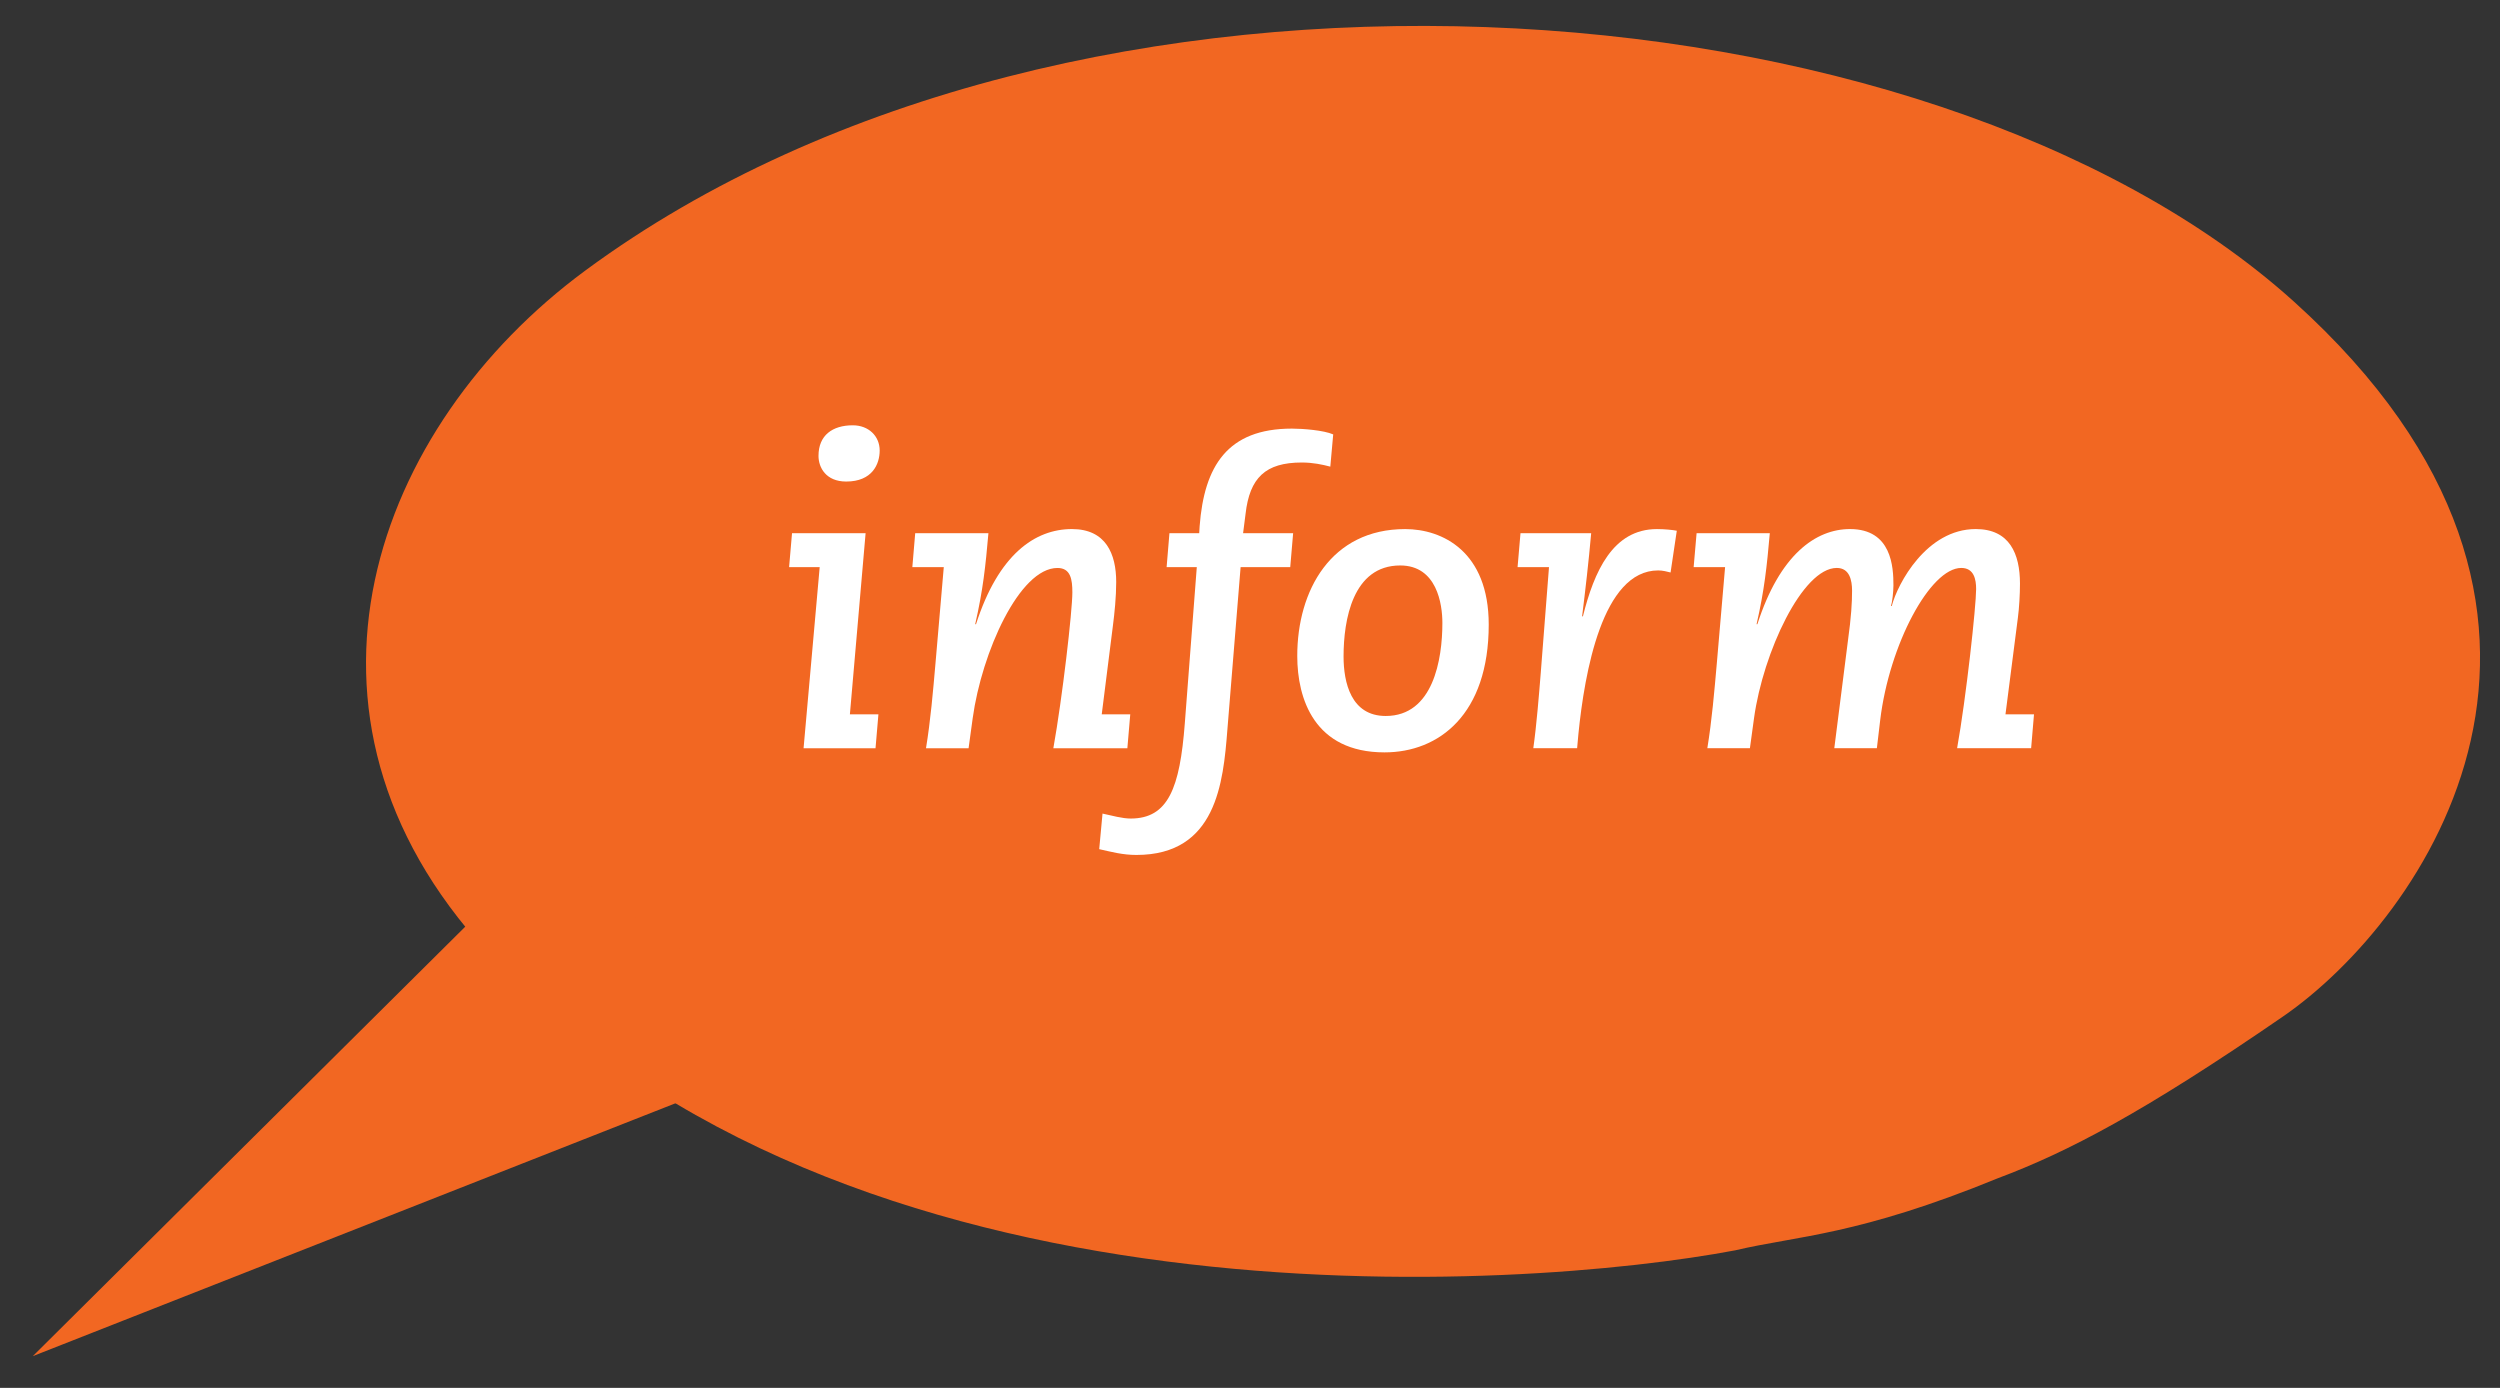 <?xml version="1.0" encoding="utf-8"?>
<!-- Generator: Adobe Illustrator 15.0.2, SVG Export Plug-In . SVG Version: 6.00 Build 0)  -->
<!DOCTYPE svg PUBLIC "-//W3C//DTD SVG 1.1//EN" "http://www.w3.org/Graphics/SVG/1.1/DTD/svg11.dtd">
<svg version="1.1" id="Layer_1" xmlns="http://www.w3.org/2000/svg" xmlns:xlink="http://www.w3.org/1999/xlink" x="0px" y="0px"
	 width="108.858px" height="60.433px" viewBox="0 0 108.858 60.433" enable-background="new 0 0 108.858 60.433"
	 xml:space="preserve">
<rect x="0" y="0" width="108.858" height="60.433" fill="#333333" stroke="none"/>
<g>
	<path fill="#F26722" d="M87.004,51.3c-6.115,2.504-8.737,2.504-11.446,3.143c-9.149,1.732-38.789,3.893-54.37-13.021
		c-9.514-10.33-4.895-22.859,4.293-29.638c21.302-15.717,58.481-13.01,74.402,1.347c15.104,13.621,5.594,26.957-0.479,31.134
		C93.334,48.443,90.026,50.167,87.004,51.3z"/>
	<g>
		<path fill="#FFFFFF" d="M34.487,23.218h3.204l-0.684,7.886h1.242l-0.126,1.477h-3.133l0.702-7.886h-1.332L34.487,23.218z
			 M37.134,18.519c0.685,0,1.17,0.468,1.17,1.098c0,0.594-0.324,1.351-1.458,1.351c-0.883,0-1.206-0.612-1.206-1.117
			C35.64,18.951,36.251,18.519,37.134,18.519z"/>
		<path fill="#FFFFFF" d="M39.851,23.218h3.188c-0.126,1.44-0.234,2.467-0.576,3.961h0.036c0.972-3.025,2.557-4.142,4.177-4.142
			c1.477,0,1.927,1.081,1.927,2.305c0,0.648-0.072,1.351-0.144,1.909l-0.486,3.853h1.242l-0.126,1.477h-3.223
			c0.396-2.215,0.828-5.977,0.828-6.788c0-0.558-0.072-1.062-0.648-1.062c-1.656,0-3.295,3.673-3.691,6.536l-0.18,1.314h-1.854
			c0.198-1.206,0.306-2.467,0.414-3.709l0.36-4.177h-1.369L39.851,23.218z"/>
		<path fill="#FFFFFF" d="M50.921,23.218h1.297l0.018-0.306c0.198-2.611,1.206-4.249,4.016-4.249c0.485,0,1.386,0.072,1.8,0.252
			l-0.126,1.404c-0.342-0.09-0.756-0.18-1.242-0.18c-1.584,0-2.269,0.667-2.448,2.233l-0.108,0.846h2.179l-0.126,1.477h-2.161
			l-0.576,7.076c-0.18,2.323-0.485,5.456-3.961,5.456c-0.594,0-1.062-0.127-1.62-0.252l0.144-1.549
			c0.414,0.09,0.864,0.216,1.225,0.216c1.639,0,2.143-1.333,2.358-4.142l0.522-6.806h-1.314L50.921,23.218z"/>
		<path fill="#FFFFFF" d="M61.185,23.038c1.621,0,3.639,0.973,3.639,4.159c0,3.907-2.162,5.564-4.537,5.564
			c-3.062,0-3.8-2.341-3.8-4.195C56.486,25.703,57.963,23.038,61.185,23.038z M60.339,31.176c2.07,0,2.467-2.467,2.467-4.051
			c0-0.81-0.234-2.503-1.836-2.503c-2.071,0-2.467,2.377-2.467,3.962C58.503,29.718,58.827,31.176,60.339,31.176z"/>
		<path fill="#FFFFFF" d="M66.207,23.218h3.078c-0.107,1.224-0.252,2.467-0.395,3.619h0.035c0.486-1.945,1.297-3.799,3.223-3.799
			c0.342,0,0.684,0.036,0.865,0.072l-0.271,1.818c-0.143-0.036-0.342-0.09-0.539-0.09c-2.432,0-3.205,4.447-3.475,7.13l-0.055,0.611
			h-1.908c0.143-1.008,0.252-2.377,0.324-3.276l0.359-4.609H66.08L66.207,23.218z"/>
		<path fill="#FFFFFF" d="M73.875,23.218h3.188c-0.127,1.44-0.234,2.467-0.576,3.961h0.035c0.973-3.025,2.539-4.142,4.033-4.142
			c1.818,0,1.891,1.657,1.891,2.449c0,0.288-0.055,0.756-0.107,0.9h0.035c0.252-0.972,1.514-3.349,3.656-3.349
			c1.477,0,1.926,1.081,1.926,2.377c0,0.468-0.035,1.062-0.09,1.477l-0.541,4.212h1.242l-0.125,1.477h-3.223
			c0.396-2.215,0.828-6.193,0.828-6.932c0-0.414-0.09-0.918-0.648-0.918c-1.35,0-3.133,3.331-3.529,6.625l-0.145,1.225h-1.854
			l0.594-4.681c0.145-1.044,0.18-1.674,0.18-2.178c0-0.45-0.107-0.991-0.666-0.991c-1.494,0-3.205,3.673-3.602,6.536l-0.18,1.314
			h-1.854c0.197-1.206,0.305-2.467,0.414-3.709l0.359-4.177h-1.369L73.875,23.218z"/>
	</g>
	<polygon fill="#F26722" points="23.557,37.074 1.428,59.051 35.644,45.588 	"/>
</g>
</svg>

